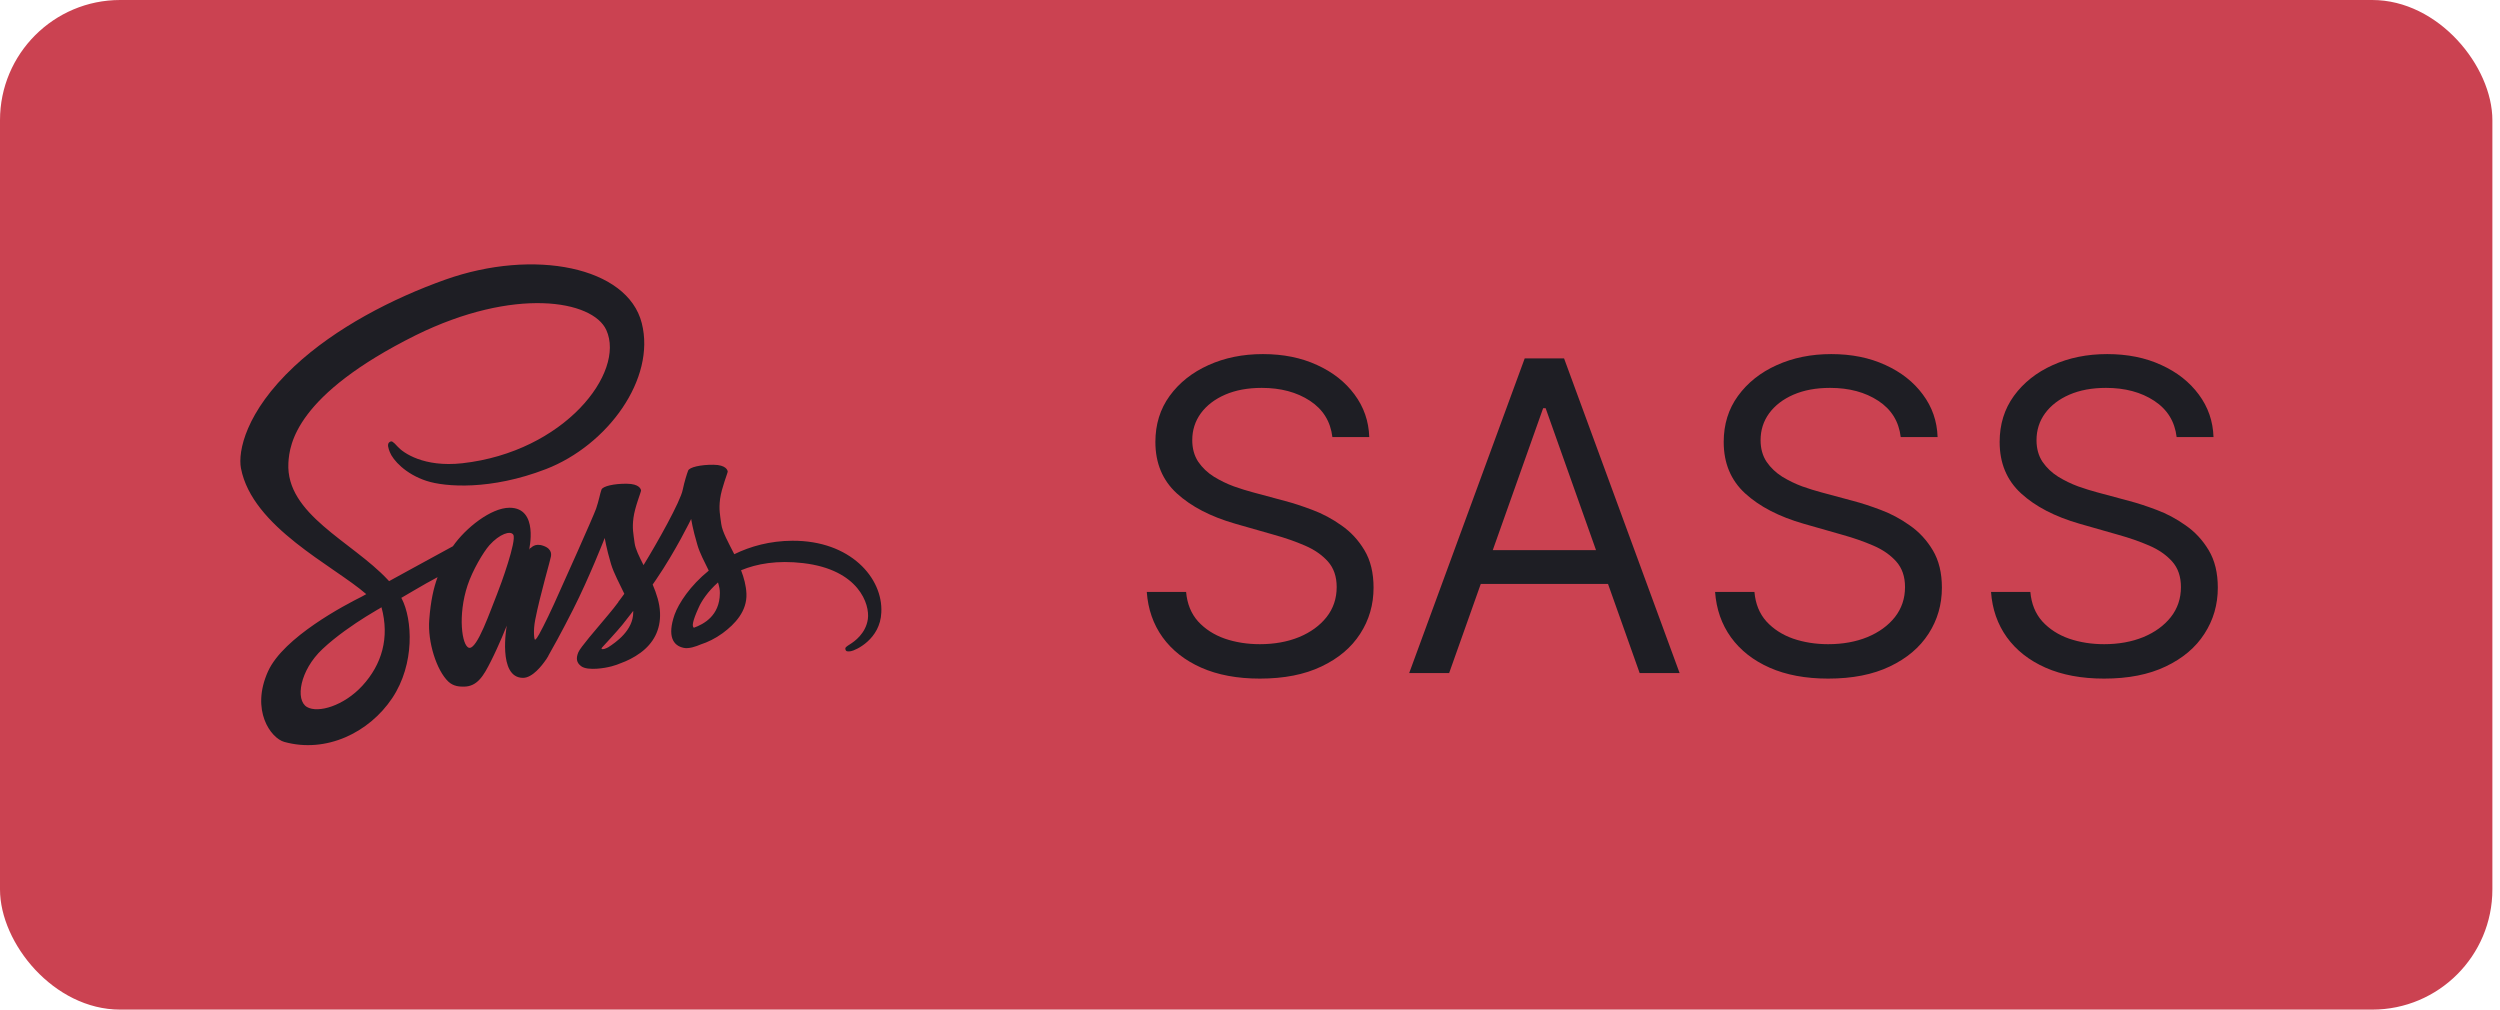 <svg width="104" height="42" viewBox="0 0 104 42" fill="none" xmlns="http://www.w3.org/2000/svg">
<rect width="103.683" height="42" rx="5" fill="#CB4251"/>
<g clip-path="url(#clip0_19_148)">
<path d="M32.962 22.495C32.031 22.5 31.223 22.724 30.546 23.055C30.297 22.564 30.049 22.125 30.005 21.804C29.956 21.429 29.898 21.2 29.956 20.752C30.015 20.303 30.278 19.665 30.273 19.617C30.268 19.568 30.214 19.339 29.678 19.334C29.143 19.329 28.68 19.436 28.626 19.578C28.573 19.719 28.471 20.04 28.402 20.372C28.31 20.859 27.331 22.598 26.771 23.509C26.59 23.153 26.434 22.841 26.4 22.593C26.352 22.218 26.293 21.989 26.352 21.541C26.41 21.093 26.673 20.454 26.668 20.406C26.663 20.357 26.61 20.128 26.074 20.123C25.538 20.118 25.076 20.226 25.022 20.367C24.968 20.508 24.91 20.839 24.798 21.161C24.686 21.482 23.385 24.385 23.044 25.135C22.869 25.52 22.718 25.827 22.611 26.037C22.611 26.037 22.606 26.051 22.591 26.076C22.499 26.256 22.445 26.353 22.445 26.353C22.445 26.353 22.445 26.353 22.445 26.358C22.372 26.489 22.294 26.611 22.255 26.611C22.226 26.611 22.172 26.261 22.265 25.783C22.46 24.775 22.922 23.206 22.918 23.153C22.918 23.124 23.005 22.851 22.616 22.71C22.236 22.568 22.099 22.802 22.065 22.802C22.031 22.802 22.007 22.885 22.007 22.885C22.007 22.885 22.431 21.122 21.198 21.122C20.429 21.122 19.367 21.964 18.841 22.724C18.509 22.904 17.803 23.289 17.048 23.703C16.761 23.864 16.464 24.025 16.186 24.176C16.167 24.156 16.147 24.132 16.128 24.113C14.637 22.52 11.88 21.395 11.997 19.256C12.041 18.477 12.309 16.431 17.292 13.947C21.393 11.925 24.657 12.486 25.222 13.728C26.03 15.501 23.473 18.794 19.235 19.271C17.618 19.451 16.771 18.828 16.556 18.594C16.332 18.35 16.298 18.336 16.215 18.384C16.079 18.457 16.167 18.677 16.215 18.803C16.342 19.134 16.863 19.719 17.745 20.006C18.524 20.26 20.419 20.401 22.713 19.514C25.28 18.521 27.287 15.759 26.698 13.445C26.108 11.097 22.211 10.323 18.524 11.633C16.332 12.413 13.955 13.64 12.245 15.238C10.214 17.137 9.893 18.789 10.024 19.48C10.497 21.935 13.882 23.533 15.236 24.716C15.168 24.756 15.105 24.79 15.051 24.819C14.374 25.155 11.793 26.504 11.149 27.931C10.419 29.549 11.266 30.708 11.827 30.864C13.566 31.346 15.353 30.479 16.313 29.047C17.272 27.615 17.155 25.754 16.712 24.902C16.707 24.892 16.702 24.882 16.693 24.872C16.868 24.77 17.048 24.663 17.224 24.561C17.569 24.356 17.91 24.166 18.203 24.01C18.037 24.463 17.915 25.004 17.857 25.783C17.784 26.699 18.159 27.887 18.651 28.355C18.87 28.56 19.128 28.564 19.294 28.564C19.869 28.564 20.127 28.087 20.414 27.522C20.765 26.831 21.081 26.027 21.081 26.027C21.081 26.027 20.687 28.199 21.758 28.199C22.148 28.199 22.543 27.693 22.718 27.434C22.718 27.439 22.718 27.439 22.718 27.439C22.718 27.439 22.728 27.425 22.747 27.391C22.786 27.327 22.811 27.288 22.811 27.288C22.811 27.288 22.811 27.284 22.811 27.279C22.966 27.006 23.317 26.387 23.838 25.36C24.511 24.035 25.158 22.378 25.158 22.378C25.158 22.378 25.217 22.783 25.416 23.455C25.533 23.849 25.777 24.283 25.972 24.702C25.816 24.921 25.718 25.043 25.718 25.043C25.718 25.043 25.718 25.043 25.723 25.048C25.597 25.213 25.46 25.394 25.309 25.569C24.778 26.202 24.145 26.928 24.058 27.137C23.955 27.386 23.98 27.566 24.174 27.712C24.316 27.819 24.569 27.834 24.827 27.819C25.304 27.785 25.64 27.668 25.806 27.595C26.064 27.503 26.366 27.361 26.649 27.152C27.17 26.767 27.487 26.217 27.457 25.491C27.443 25.092 27.311 24.692 27.151 24.317C27.199 24.249 27.243 24.181 27.292 24.113C28.115 22.909 28.753 21.589 28.753 21.589C28.753 21.589 28.811 21.994 29.011 22.666C29.109 23.007 29.308 23.377 29.484 23.738C28.709 24.366 28.232 25.096 28.061 25.574C27.755 26.46 27.993 26.86 28.446 26.952C28.651 26.996 28.943 26.899 29.157 26.806C29.43 26.718 29.752 26.567 30.058 26.343C30.58 25.959 31.081 25.423 31.052 24.697C31.038 24.366 30.95 24.04 30.828 23.723C31.486 23.45 32.333 23.299 33.414 23.426C35.733 23.698 36.191 25.145 36.103 25.754C36.016 26.363 35.529 26.694 35.368 26.796C35.207 26.899 35.153 26.933 35.168 27.006C35.188 27.113 35.266 27.108 35.402 27.089C35.592 27.055 36.62 26.597 36.663 25.476C36.736 24.044 35.373 22.481 32.962 22.495ZM15.075 28.526C14.306 29.363 13.234 29.68 12.771 29.412C12.275 29.125 12.47 27.887 13.415 27.001C13.989 26.46 14.73 25.959 15.222 25.652C15.334 25.584 15.499 25.486 15.699 25.364C15.733 25.345 15.753 25.335 15.753 25.335C15.791 25.311 15.831 25.286 15.87 25.262C16.215 26.529 15.884 27.644 15.075 28.526ZM20.677 24.716C20.409 25.369 19.849 27.04 19.508 26.947C19.216 26.869 19.036 25.603 19.45 24.351C19.659 23.723 20.102 22.973 20.36 22.68C20.779 22.213 21.242 22.057 21.354 22.247C21.495 22.495 20.843 24.307 20.677 24.716ZM25.3 26.928C25.188 26.986 25.08 27.025 25.032 26.996C24.998 26.977 25.08 26.899 25.08 26.899C25.08 26.899 25.66 26.275 25.889 25.993C26.02 25.827 26.176 25.632 26.342 25.413C26.342 25.433 26.342 25.457 26.342 25.476C26.342 26.222 25.621 26.723 25.3 26.928ZM28.865 26.114C28.782 26.056 28.797 25.861 29.075 25.252C29.182 25.014 29.435 24.614 29.869 24.229C29.917 24.385 29.951 24.536 29.946 24.677C29.942 25.618 29.269 25.968 28.865 26.114Z" fill="#1E1E24"/>
</g>
<path d="M55.427 18.182C55.35 17.534 55.039 17.031 54.494 16.673C53.949 16.315 53.279 16.136 52.487 16.136C51.907 16.136 51.4 16.23 50.966 16.418C50.535 16.605 50.199 16.863 49.956 17.191C49.717 17.519 49.598 17.892 49.598 18.31C49.598 18.659 49.681 18.959 49.847 19.211C50.017 19.458 50.235 19.665 50.499 19.831C50.763 19.993 51.04 20.127 51.33 20.234C51.62 20.336 51.886 20.419 52.129 20.483L53.459 20.841C53.799 20.93 54.179 21.054 54.596 21.212C55.018 21.369 55.421 21.584 55.804 21.857C56.192 22.126 56.512 22.471 56.763 22.893C57.015 23.315 57.14 23.832 57.14 24.446C57.14 25.153 56.955 25.793 56.584 26.364C56.218 26.935 55.681 27.389 54.973 27.725C54.27 28.062 53.416 28.23 52.41 28.23C51.473 28.23 50.661 28.079 49.975 27.776C49.293 27.474 48.756 27.052 48.364 26.511C47.976 25.97 47.757 25.341 47.706 24.625H49.342C49.385 25.119 49.551 25.528 49.841 25.852C50.135 26.172 50.505 26.41 50.953 26.568C51.404 26.722 51.89 26.798 52.41 26.798C53.015 26.798 53.559 26.7 54.04 26.504C54.522 26.304 54.903 26.027 55.184 25.673C55.466 25.315 55.606 24.898 55.606 24.421C55.606 23.986 55.485 23.632 55.242 23.359C54.999 23.087 54.679 22.865 54.283 22.695C53.887 22.524 53.459 22.375 52.998 22.247L51.387 21.787C50.365 21.493 49.555 21.073 48.959 20.528C48.362 19.982 48.064 19.268 48.064 18.386C48.064 17.653 48.262 17.014 48.658 16.469C49.059 15.919 49.596 15.493 50.269 15.19C50.946 14.883 51.703 14.73 52.538 14.73C53.382 14.73 54.132 14.881 54.788 15.184C55.444 15.482 55.964 15.891 56.348 16.411C56.735 16.931 56.94 17.521 56.961 18.182H55.427ZM60.284 28H58.622L63.428 14.909H65.065L69.872 28H68.21L64.298 16.98H64.195L60.284 28ZM60.897 22.886H67.596V24.293H60.897V22.886ZM79.07 18.182C78.993 17.534 78.682 17.031 78.136 16.673C77.591 16.315 76.922 16.136 76.129 16.136C75.55 16.136 75.043 16.23 74.608 16.418C74.178 16.605 73.841 16.863 73.598 17.191C73.36 17.519 73.24 17.892 73.24 18.31C73.24 18.659 73.323 18.959 73.49 19.211C73.66 19.458 73.877 19.665 74.141 19.831C74.406 19.993 74.683 20.127 74.972 20.234C75.262 20.336 75.529 20.419 75.772 20.483L77.101 20.841C77.442 20.93 77.821 21.054 78.239 21.212C78.661 21.369 79.063 21.584 79.447 21.857C79.835 22.126 80.154 22.471 80.406 22.893C80.657 23.315 80.783 23.832 80.783 24.446C80.783 25.153 80.597 25.793 80.227 26.364C79.86 26.935 79.323 27.389 78.616 27.725C77.913 28.062 77.058 28.23 76.053 28.23C75.115 28.23 74.303 28.079 73.617 27.776C72.936 27.474 72.399 27.052 72.007 26.511C71.619 25.97 71.399 25.341 71.348 24.625H72.985C73.027 25.119 73.193 25.528 73.483 25.852C73.777 26.172 74.148 26.41 74.595 26.568C75.047 26.722 75.533 26.798 76.053 26.798C76.658 26.798 77.201 26.7 77.683 26.504C78.164 26.304 78.546 26.027 78.827 25.673C79.108 25.315 79.249 24.898 79.249 24.421C79.249 23.986 79.127 23.632 78.884 23.359C78.641 23.087 78.322 22.865 77.926 22.695C77.529 22.524 77.101 22.375 76.641 22.247L75.03 21.787C74.007 21.493 73.198 21.073 72.601 20.528C72.004 19.982 71.706 19.268 71.706 18.386C71.706 17.653 71.904 17.014 72.301 16.469C72.701 15.919 73.238 15.493 73.911 15.19C74.589 14.883 75.345 14.73 76.181 14.73C77.024 14.73 77.774 14.881 78.431 15.184C79.087 15.482 79.607 15.891 79.99 16.411C80.378 16.931 80.583 17.521 80.604 18.182H79.07ZM90.548 18.182C90.472 17.534 90.16 17.031 89.615 16.673C89.07 16.315 88.401 16.136 87.608 16.136C87.028 16.136 86.521 16.23 86.087 16.418C85.656 16.605 85.32 16.863 85.077 17.191C84.838 17.519 84.719 17.892 84.719 18.31C84.719 18.659 84.802 18.959 84.968 19.211C85.138 19.458 85.356 19.665 85.62 19.831C85.884 19.993 86.161 20.127 86.451 20.234C86.741 20.336 87.007 20.419 87.25 20.483L88.58 20.841C88.921 20.93 89.3 21.054 89.717 21.212C90.139 21.369 90.542 21.584 90.925 21.857C91.313 22.126 91.633 22.471 91.884 22.893C92.136 23.315 92.261 23.832 92.261 24.446C92.261 25.153 92.076 25.793 91.705 26.364C91.339 26.935 90.802 27.389 90.094 27.725C89.391 28.062 88.537 28.23 87.531 28.23C86.594 28.23 85.782 28.079 85.096 27.776C84.414 27.474 83.877 27.052 83.485 26.511C83.097 25.97 82.878 25.341 82.827 24.625H84.463C84.506 25.119 84.672 25.528 84.962 25.852C85.256 26.172 85.626 26.41 86.074 26.568C86.526 26.722 87.011 26.798 87.531 26.798C88.136 26.798 88.68 26.7 89.161 26.504C89.643 26.304 90.024 26.027 90.305 25.673C90.587 25.315 90.727 24.898 90.727 24.421C90.727 23.986 90.606 23.632 90.363 23.359C90.12 23.087 89.8 22.865 89.404 22.695C89.008 22.524 88.58 22.375 88.119 22.247L86.508 21.787C85.486 21.493 84.676 21.073 84.08 20.528C83.483 19.982 83.185 19.268 83.185 18.386C83.185 17.653 83.383 17.014 83.779 16.469C84.18 15.919 84.717 15.493 85.39 15.19C86.067 14.883 86.824 14.73 87.659 14.73C88.503 14.73 89.253 14.881 89.909 15.184C90.565 15.482 91.085 15.891 91.469 16.411C91.856 16.931 92.061 17.521 92.082 18.182H90.548Z" fill="#1E1E24"/>
<defs>
<clipPath id="clip0_19_148">
<rect width="26.683" height="20" fill="white" transform="translate(10 11)"/>
</clipPath>
</defs>
</svg>
